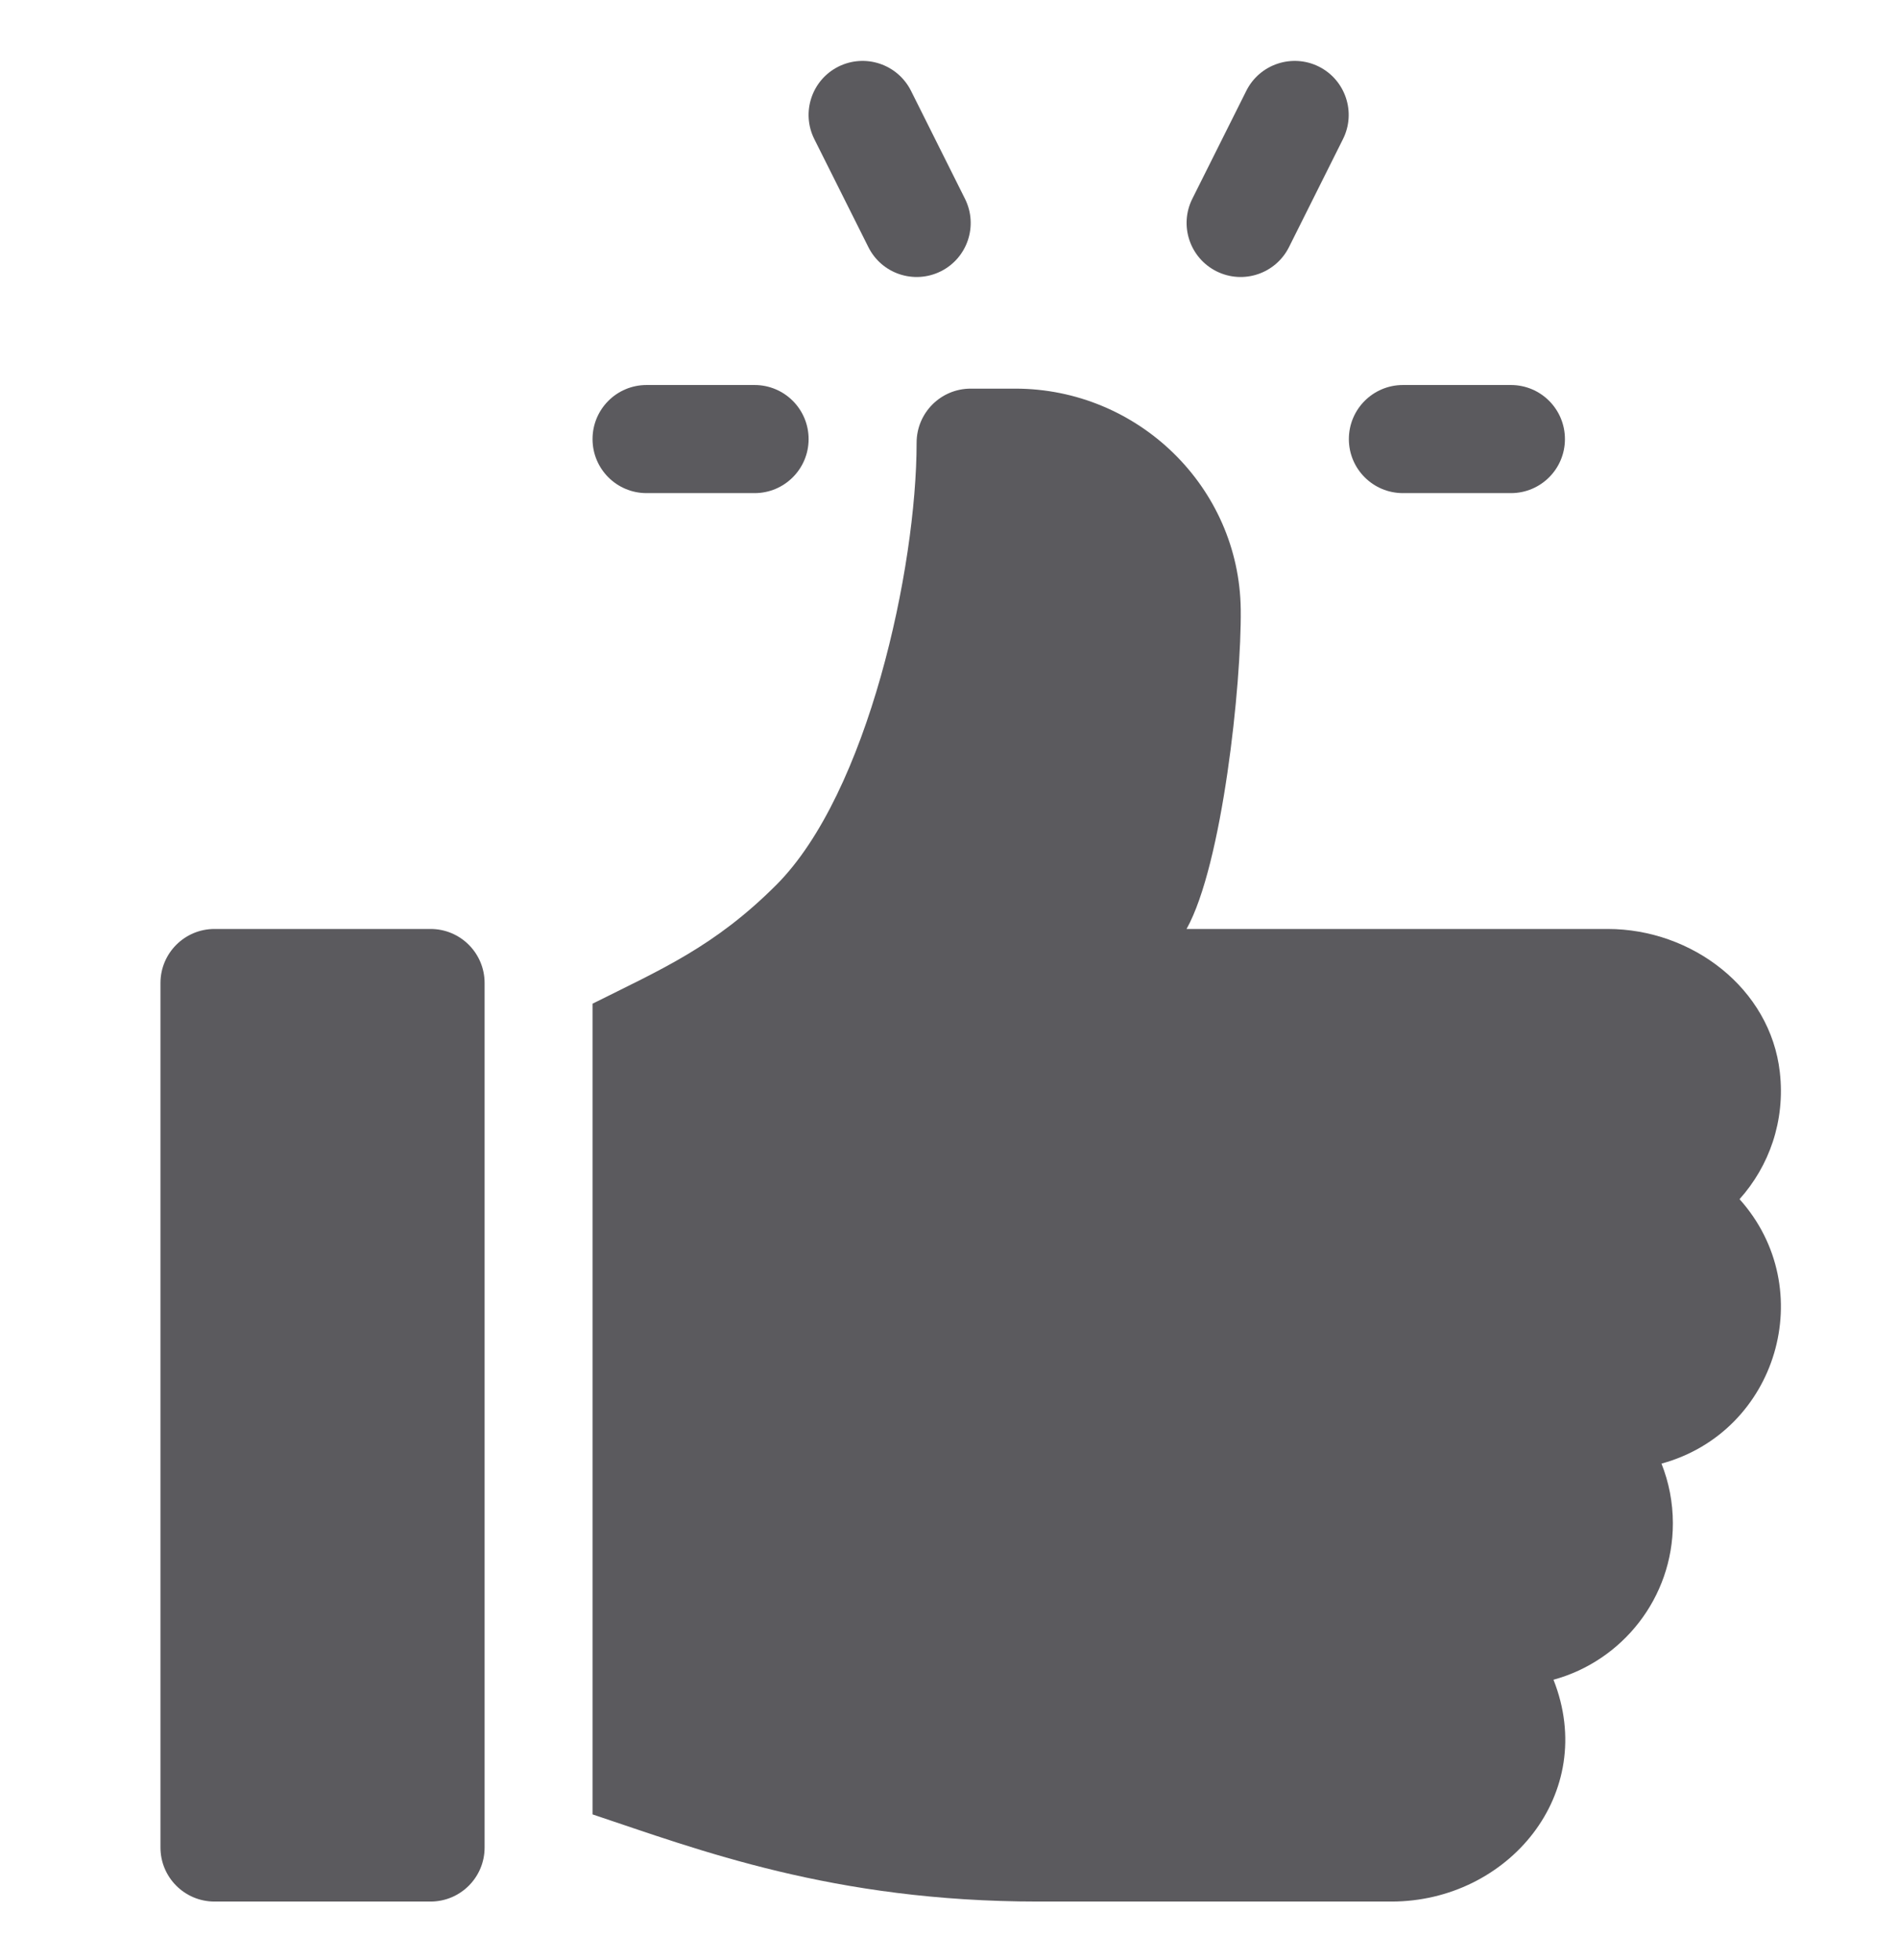 <svg width="31" height="32" viewBox="0 0 31 32" fill="none" xmlns="http://www.w3.org/2000/svg">
<path d="M24.678 6.287H22.914C22.426 6.287 22.031 6.682 22.031 7.17C22.031 7.657 22.426 8.052 22.914 8.052H24.678C25.166 8.052 25.56 7.657 25.56 7.17C25.56 6.682 25.166 6.287 24.678 6.287Z" fill="#5B5A5E"/>
<path d="M15.761 3.246L14.879 1.482C14.659 1.046 14.131 0.871 13.695 1.087C13.259 1.305 13.082 1.835 13.3 2.271L14.183 4.035C14.4 4.47 14.928 4.648 15.367 4.43C15.803 4.212 15.979 3.682 15.761 3.246Z" fill="#5B5A5E"/>
<path d="M21.54 1.087C21.106 0.871 20.575 1.046 20.357 1.481L19.474 3.246C19.256 3.682 19.433 4.212 19.869 4.43C20.309 4.649 20.836 4.468 21.053 4.035L21.935 2.271C22.153 1.835 21.976 1.305 21.54 1.087Z" fill="#5B5A5E"/>
<path d="M12.325 6.287H10.56C10.072 6.287 9.678 6.682 9.678 7.17C9.678 7.657 10.072 8.052 10.56 8.052H12.325C12.812 8.052 13.207 7.657 13.207 7.17C13.207 6.682 12.812 6.287 12.325 6.287Z" fill="#5B5A5E"/>
<path d="M7.033 15.169H3.503C3.016 15.169 2.621 15.564 2.621 16.051V30.168C2.621 30.655 3.016 31.05 3.503 31.05H7.032C7.52 31.05 7.915 30.655 7.915 30.168V16.051C7.915 15.564 7.52 15.169 7.033 15.169Z" fill="#5B5A5E"/>
<path d="M29.07 17.508C28.915 16.139 27.636 15.169 26.259 15.169H19.38C19.965 14.122 20.279 11.162 20.265 9.952C20.242 7.951 18.584 6.346 16.582 6.346H15.854C15.366 6.346 14.971 6.741 14.971 7.229C14.971 9.269 14.177 12.951 12.679 14.45C11.67 15.458 10.808 15.824 9.678 16.389V29.627C11.409 30.204 13.606 31.05 16.955 31.05H22.727C24.628 31.05 26.11 29.289 25.373 27.428C26.495 27.122 27.323 26.093 27.323 24.874C27.323 24.53 27.257 24.201 27.137 23.899C29.029 23.383 29.726 21.047 28.412 19.581C28.895 19.042 29.161 18.304 29.07 17.508Z" fill="#5B5A5E"/>
</svg>
